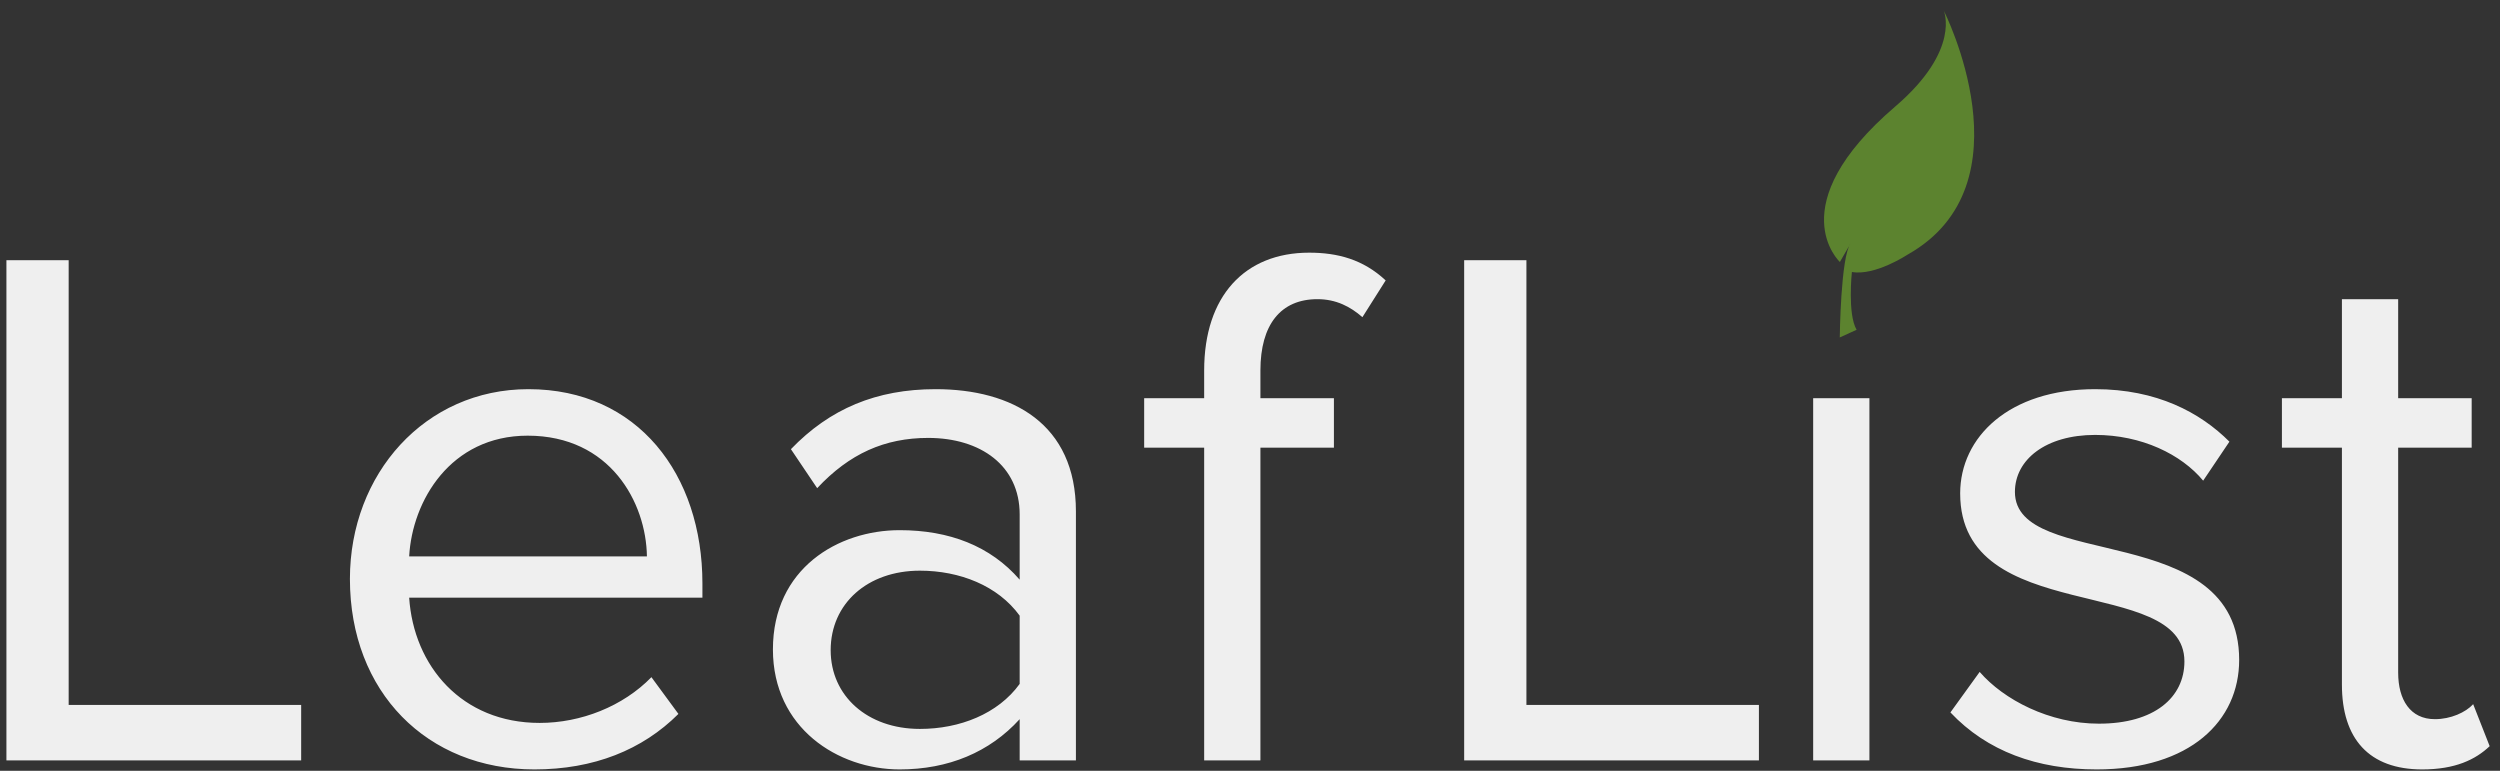 <?xml version="1.0" encoding="UTF-8" standalone="no"?>
<svg width="240px" height="74px" viewBox="0 0 240 74" version="1.1" xmlns="http://www.w3.org/2000/svg" xmlns:xlink="http://www.w3.org/1999/xlink" xmlns:sketch="http://www.bohemiancoding.com/sketch/ns">
    <rect x="0" y="0" width="240" height="74" fill="#333333" stroke="none"/>
    <!-- Generator: Sketch 3.2.2 (9983) - http://www.bohemiancoding.com/sketch -->
    <title>Untitled 2</title>
    <desc>Created with Sketch.</desc>
    <defs></defs>
    <g id="Page-1" stroke="none" stroke-width="1" fill="none" fill-rule="evenodd" sketch:type="MSPage">
        <g id="Light" sketch:type="MSLayerGroup" transform="translate(0, -1)">
            <g id="eco-green-leaf-icon-2" transform="translate(181.876, 18.218) rotate(-22) translate(-181.876, -18.218) translate(169.876, 4.218)" fill="#5C832F" sketch:type="MSShapeGroup">
                <g id="layer4" transform="translate(1, 0.455)">
                    <g id="g5458" transform="translate(0.198, 0.094)">
                        <path d="M13.484,6.993 C21.413,4.327 21.251,0.181 21.251,0.181 C21.251,0.181 22.87,18.84 9.276,20.617 C9.276,20.617 5.592,21.365 3.675,20.161 C3.675,20.161 1.758,23.748 2.016,25.475 L0.242,25.554 C0.242,25.554 3.217,18.407 4.59,17.569 L2.965,18.84 C2.965,18.84 -0.422,11.667 13.484,6.993 Z" id="path4670"></path>
                    </g>
                </g>
            </g>
            <path d="M28.912,74 L28.912,68.672 L6.592,68.672 L6.592,25.976 L0.616,25.976 L0.616,74 L28.912,74 Z M51.304,74.864 C56.992,74.864 61.672,72.992 65.128,69.536 L62.536,66.008 C59.8,68.816 55.768,70.4 51.808,70.4 C44.32,70.4 39.712,64.928 39.28,58.376 L67.432,58.376 L67.432,57.008 C67.432,46.568 61.24,38.36 50.728,38.36 C40.792,38.36 33.592,46.496 33.592,56.576 C33.592,67.448 41.008,74.864 51.304,74.864 L51.304,74.864 Z M62.104,54.416 L39.28,54.416 C39.568,49.088 43.24,42.824 50.656,42.824 C58.576,42.824 62.032,49.232 62.104,54.416 L62.104,54.416 Z M103.288,74 L103.288,50.096 C103.288,41.672 97.168,38.36 89.824,38.36 C84.136,38.36 79.672,40.232 75.928,44.12 L78.448,47.864 C81.544,44.552 84.928,43.04 89.104,43.04 C94.144,43.04 97.888,45.704 97.888,50.384 L97.888,56.648 C95.08,53.408 91.12,51.896 86.368,51.896 C80.464,51.896 74.2,55.568 74.2,63.344 C74.2,70.904 80.464,74.864 86.368,74.864 C91.048,74.864 95.008,73.208 97.888,70.04 L97.888,74 L103.288,74 Z M88.312,70.976 C83.272,70.976 79.744,67.808 79.744,63.416 C79.744,58.952 83.272,55.784 88.312,55.784 C92.128,55.784 95.8,57.224 97.888,60.104 L97.888,66.656 C95.8,69.536 92.128,70.976 88.312,70.976 L88.312,70.976 Z M121,74 L121,43.976 L128.056,43.976 L128.056,39.224 L121,39.224 L121,36.56 C121,32.168 122.944,29.72 126.472,29.72 C128.272,29.72 129.64,30.44 130.792,31.448 L133.024,27.92 C130.864,25.904 128.416,25.256 125.68,25.256 C119.488,25.256 115.6,29.432 115.6,36.56 L115.6,39.224 L109.84,39.224 L109.84,43.976 L115.6,43.976 L115.6,74 L121,74 Z M168.856,74 L168.856,68.672 L146.536,68.672 L146.536,25.976 L140.56,25.976 L140.56,74 L168.856,74 Z M179.464,74 L179.464,39.224 L174.064,39.224 L174.064,74 L179.464,74 Z M201.28,74.864 C210.28,74.864 214.96,70.184 214.96,64.352 C214.96,50.816 193.432,55.856 193.432,48.224 C193.432,45.128 196.384,42.752 201.136,42.752 C205.6,42.752 209.416,44.624 211.504,47.144 L214.024,43.4 C211.216,40.592 207.04,38.36 201.136,38.36 C192.856,38.36 188.176,42.968 188.176,48.368 C188.176,61.256 209.704,56.072 209.704,64.496 C209.704,67.952 206.824,70.472 201.496,70.472 C196.744,70.472 192.352,68.168 190.048,65.504 L187.24,69.392 C190.768,73.136 195.592,74.864 201.28,74.864 L201.28,74.864 Z M232.528,74.864 C235.696,74.864 237.64,73.928 239.008,72.632 L237.424,68.6 C236.704,69.392 235.264,70.04 233.752,70.04 C231.376,70.04 230.224,68.168 230.224,65.576 L230.224,43.976 L237.28,43.976 L237.28,39.224 L230.224,39.224 L230.224,29.72 L224.824,29.72 L224.824,39.224 L219.064,39.224 L219.064,43.976 L224.824,43.976 L224.824,66.728 C224.824,71.912 227.416,74.864 232.528,74.864 L232.528,74.864 Z" id="LeafList-2" fill="#EFEFEF" sketch:type="MSShapeGroup"></path>
        </g>
    </g>
</svg>